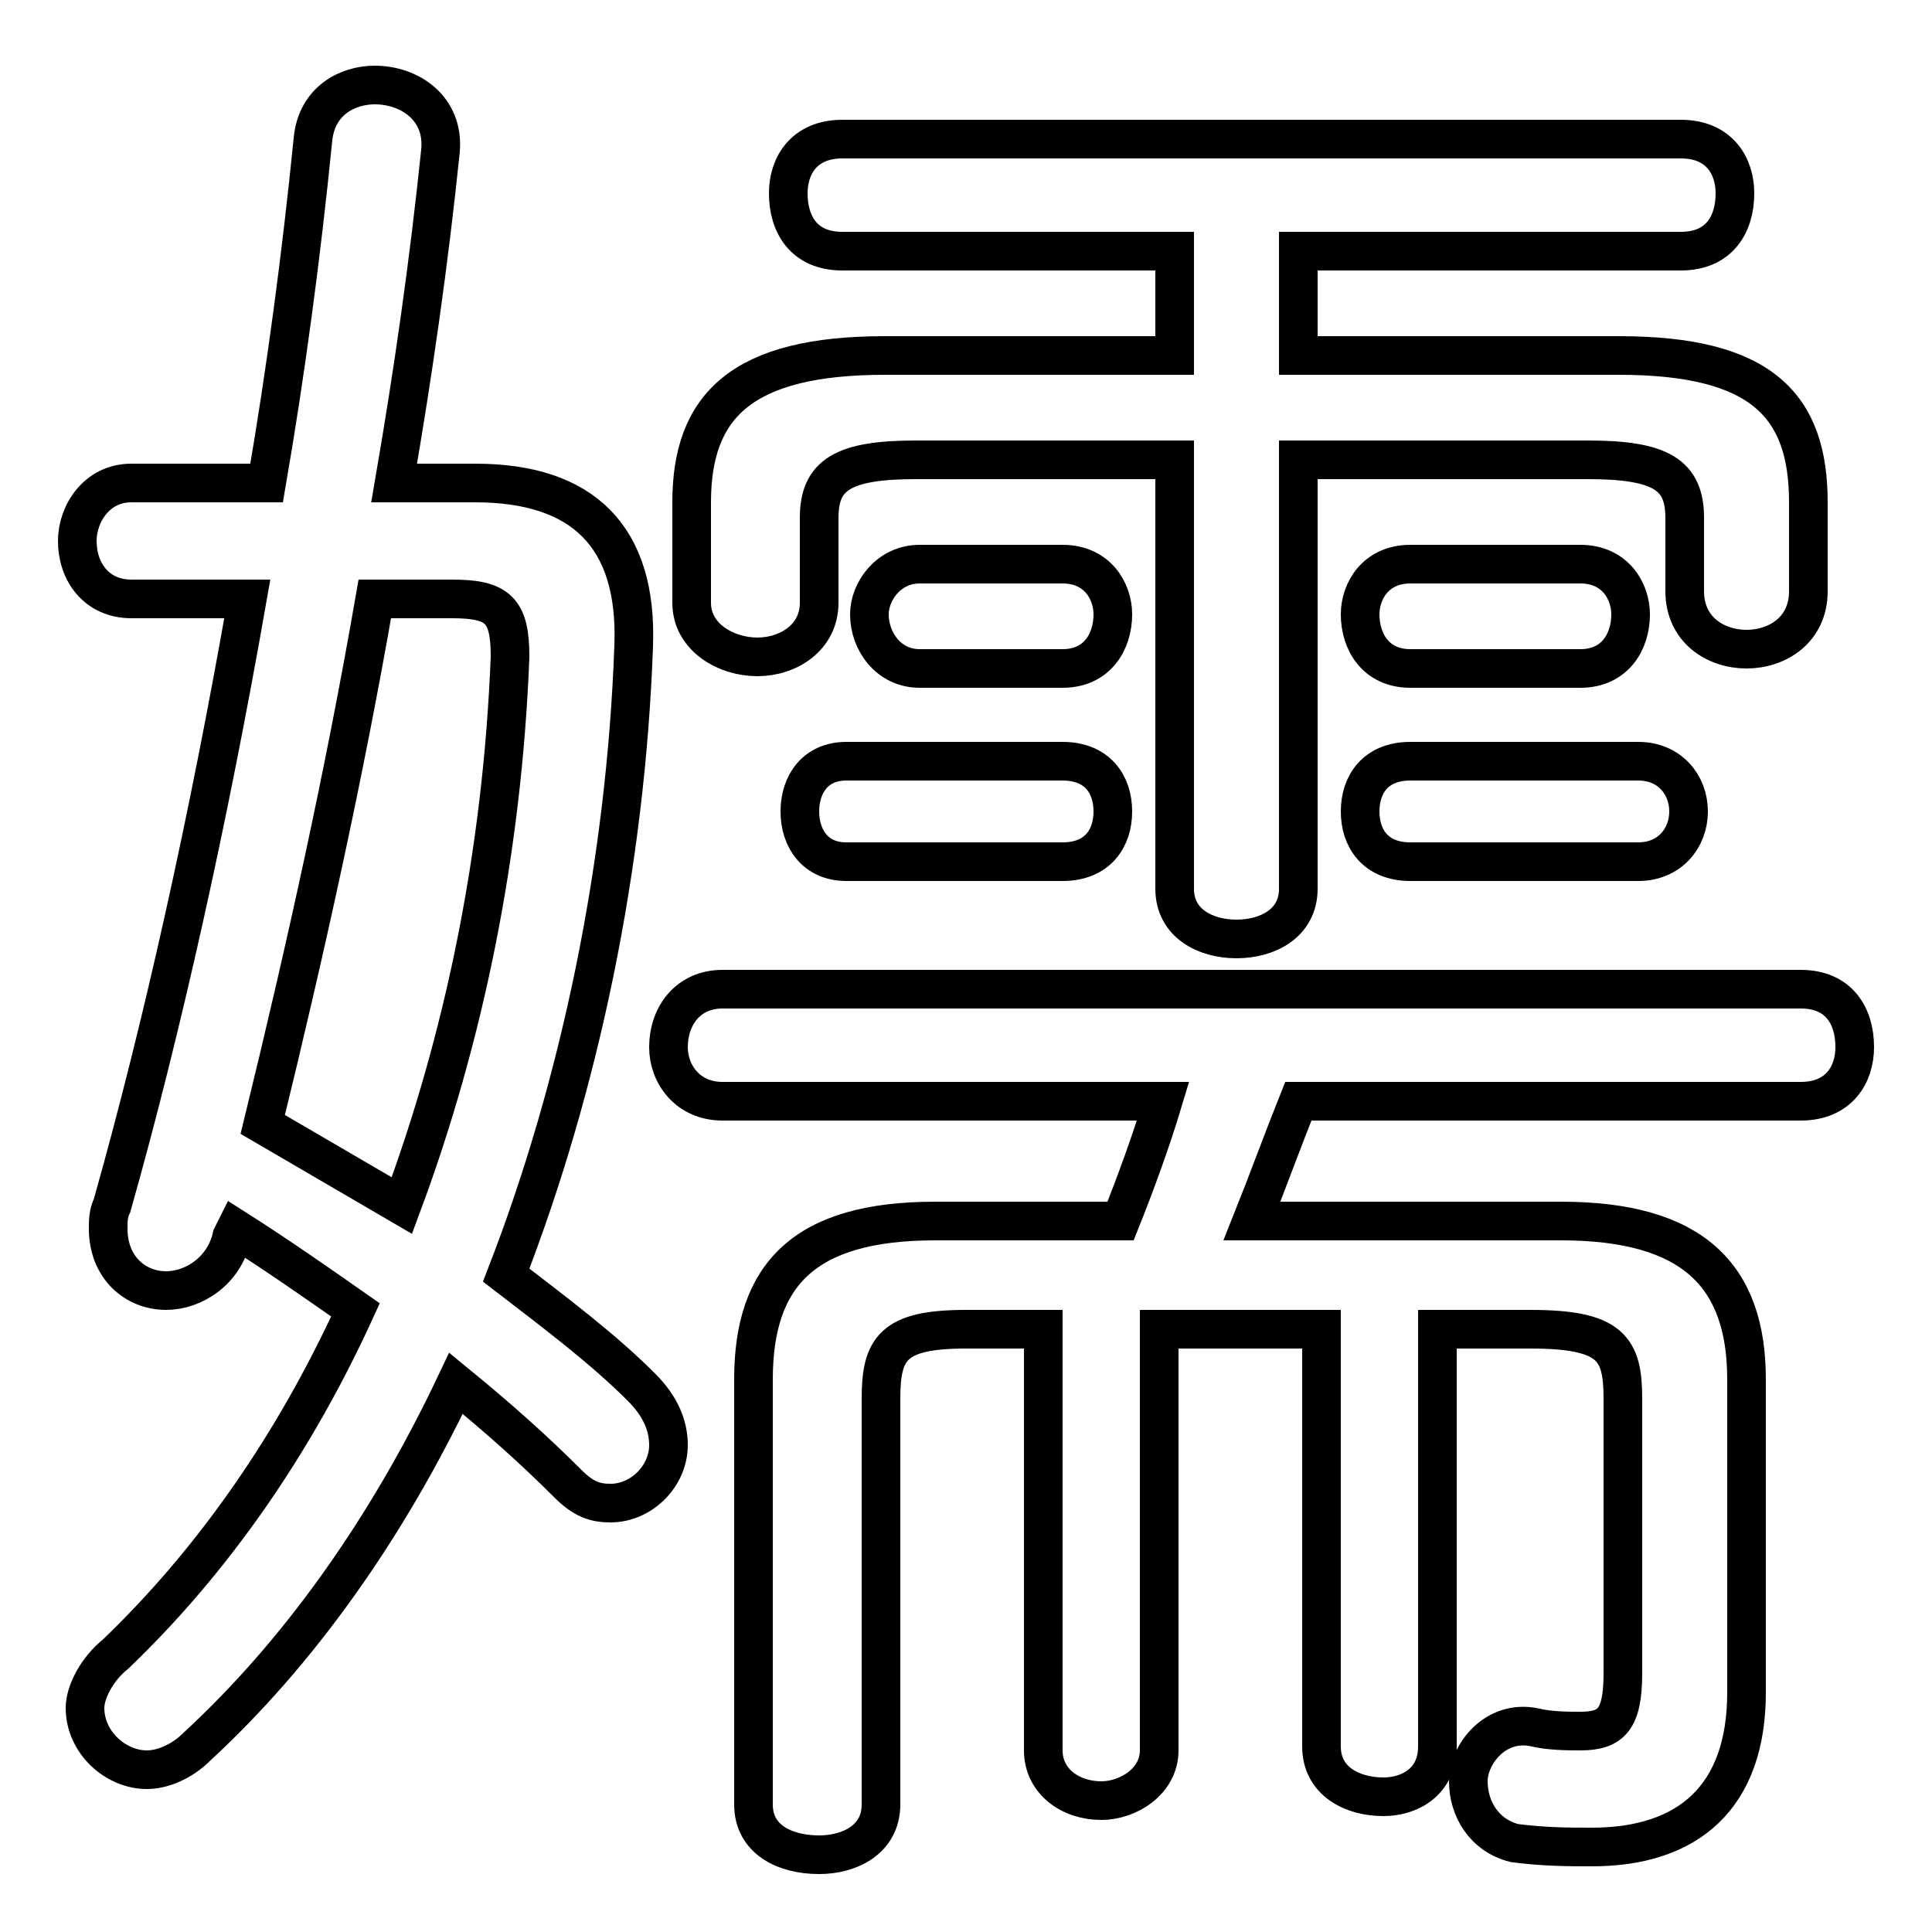 <svg xmlns="http://www.w3.org/2000/svg" viewBox="0 -44.0 50.0 50.0">
    <rect x="0" y="-44.0" width="50.0" height="50.0" fill="#808080" stroke="none"/>
    <g transform="scale(1, -1)">
        <!-- ボディの枠 -->
        <rect x="0" y="-6.0" width="50.0" height="50.0"
            stroke="white" fill="white"/>
        <!-- グリフ座標系の原点 -->
        <circle cx="0" cy="0" r="5" fill="white"/>
        <!-- グリフのアウトライン -->
        <g style="fill:none;stroke:#000000;stroke-width:1;">
<path d="M 6.1 12.2 C 7.2 11.5 8.2 10.8 9.2 10.1 C 7.6 6.6 5.5 3.6 3.0 1.2 C 2.5 0.8 2.2 0.2 2.2 -0.2 C 2.2 -1.1 3.0 -1.8 3.8 -1.8 C 4.2 -1.8 4.7 -1.6 5.1 -1.2 C 7.7 1.2 10.0 4.4 11.8 8.2 C 12.9 7.3 13.8 6.5 14.7 5.6 C 15.1 5.2 15.4 5.1 15.8 5.1 C 16.6 5.1 17.3 5.8 17.3 6.6 C 17.3 7.1 17.1 7.6 16.6 8.1 C 15.6 9.1 14.4 10.0 13.1 11.0 C 15.0 15.9 16.2 21.6 16.4 27.3 C 16.5 30.1 15.1 31.5 12.3 31.5 L 10.2 31.5 C 10.7 34.4 11.1 37.2 11.4 40.1 C 11.5 41.2 10.6 41.8 9.7 41.8 C 9.0 41.8 8.2 41.4 8.1 40.4 C 7.8 37.4 7.4 34.4 6.9 31.5 L 3.4 31.5 C 2.5 31.5 2.0 30.7 2.0 30.0 C 2.0 29.2 2.5 28.5 3.4 28.5 L 6.4 28.5 C 5.4 22.8 4.2 17.4 2.9 12.8 C 2.8 12.6 2.8 12.4 2.8 12.2 C 2.8 11.2 3.5 10.6 4.3 10.6 C 5.0 10.6 5.8 11.1 6.0 12.0 Z M 11.7 28.5 C 12.9 28.5 13.2 28.2 13.2 27.0 C 13.0 21.9 12.0 17.1 10.4 12.8 C 9.2 13.5 8.0 14.2 6.8 14.9 C 7.9 19.4 8.9 23.9 9.7 28.5 Z M 30.4 34.8 L 22.9 34.8 C 19.2 34.8 17.9 33.5 17.9 31.0 L 17.9 28.4 C 17.9 27.5 18.8 27.0 19.6 27.0 C 20.4 27.0 21.2 27.5 21.2 28.4 L 21.2 30.6 C 21.2 31.7 21.8 32.1 23.7 32.1 L 30.4 32.1 L 30.4 21.0 C 30.4 20.1 31.2 19.7 32.0 19.7 C 32.8 19.7 33.6 20.1 33.6 21.0 L 33.6 32.1 L 41.1 32.1 C 43.0 32.1 43.6 31.7 43.6 30.6 L 43.6 28.7 C 43.6 27.7 44.4 27.2 45.2 27.2 C 46.0 27.2 46.8 27.7 46.8 28.7 L 46.8 31.0 C 46.8 33.5 45.6 34.8 41.9 34.8 L 33.6 34.8 L 33.6 37.5 L 43.5 37.5 C 44.5 37.5 44.9 38.2 44.9 39.0 C 44.9 39.7 44.5 40.4 43.5 40.4 L 21.8 40.4 C 20.8 40.4 20.4 39.7 20.4 39.0 C 20.4 38.2 20.8 37.5 21.8 37.5 L 30.4 37.5 Z M 27.5 26.7 C 28.4 26.7 28.8 27.4 28.8 28.1 C 28.8 28.7 28.4 29.4 27.5 29.4 L 23.8 29.4 C 23.0 29.4 22.5 28.7 22.5 28.1 C 22.5 27.4 23.0 26.7 23.8 26.7 Z M 27.5 21.7 C 28.4 21.7 28.8 22.3 28.8 23.0 C 28.8 23.7 28.4 24.3 27.5 24.3 L 21.9 24.3 C 21.1 24.3 20.7 23.7 20.7 23.0 C 20.7 22.3 21.1 21.7 21.9 21.7 Z M 40.9 26.7 C 41.8 26.7 42.2 27.4 42.2 28.1 C 42.2 28.7 41.8 29.4 40.9 29.4 L 36.5 29.4 C 35.6 29.4 35.2 28.7 35.2 28.1 C 35.2 27.4 35.6 26.7 36.5 26.7 Z M 42.4 21.7 C 43.2 21.7 43.7 22.3 43.7 23.0 C 43.7 23.7 43.2 24.3 42.4 24.3 L 36.5 24.3 C 35.6 24.3 35.2 23.7 35.2 23.0 C 35.2 22.3 35.6 21.7 36.5 21.7 Z M 24.2 12.4 C 20.8 12.4 19.5 11.0 19.5 8.3 L 19.5 -2.7 C 19.5 -3.6 20.3 -4.0 21.2 -4.0 C 22.0 -4.0 22.8 -3.6 22.8 -2.7 L 22.8 7.8 C 22.8 9.1 23.1 9.6 25.0 9.6 L 27.0 9.6 L 27.0 -1.3 C 27.0 -2.1 27.7 -2.6 28.5 -2.6 C 29.2 -2.6 30.0 -2.1 30.0 -1.3 L 30.0 9.6 L 34.2 9.6 L 34.2 -1.2 C 34.2 -2.1 35.0 -2.5 35.8 -2.5 C 36.5 -2.5 37.2 -2.1 37.2 -1.2 L 37.2 9.6 L 39.6 9.6 C 41.7 9.6 42.0 9.1 42.0 7.8 L 42.0 0.7 C 42.0 -0.5 41.7 -0.8 40.9 -0.8 C 40.6 -0.8 40.1 -0.8 39.7 -0.7 C 38.7 -0.5 38.0 -1.4 38.0 -2.1 C 38.0 -2.8 38.4 -3.5 39.2 -3.7 C 40.0 -3.8 40.6 -3.8 41.2 -3.8 C 43.7 -3.8 45.2 -2.5 45.2 0.2 L 45.2 8.3 C 45.2 11.0 43.8 12.4 40.4 12.4 L 32.4 12.4 C 32.8 13.4 33.2 14.5 33.6 15.5 L 46.6 15.5 C 47.6 15.5 48.0 16.2 48.0 16.9 C 48.0 17.7 47.6 18.4 46.6 18.4 L 18.7 18.4 C 17.8 18.4 17.3 17.7 17.3 16.9 C 17.3 16.2 17.8 15.5 18.7 15.5 L 30.1 15.5 C 29.8 14.5 29.4 13.4 29.0 12.4 Z"/>
</g>
</g>
</svg>